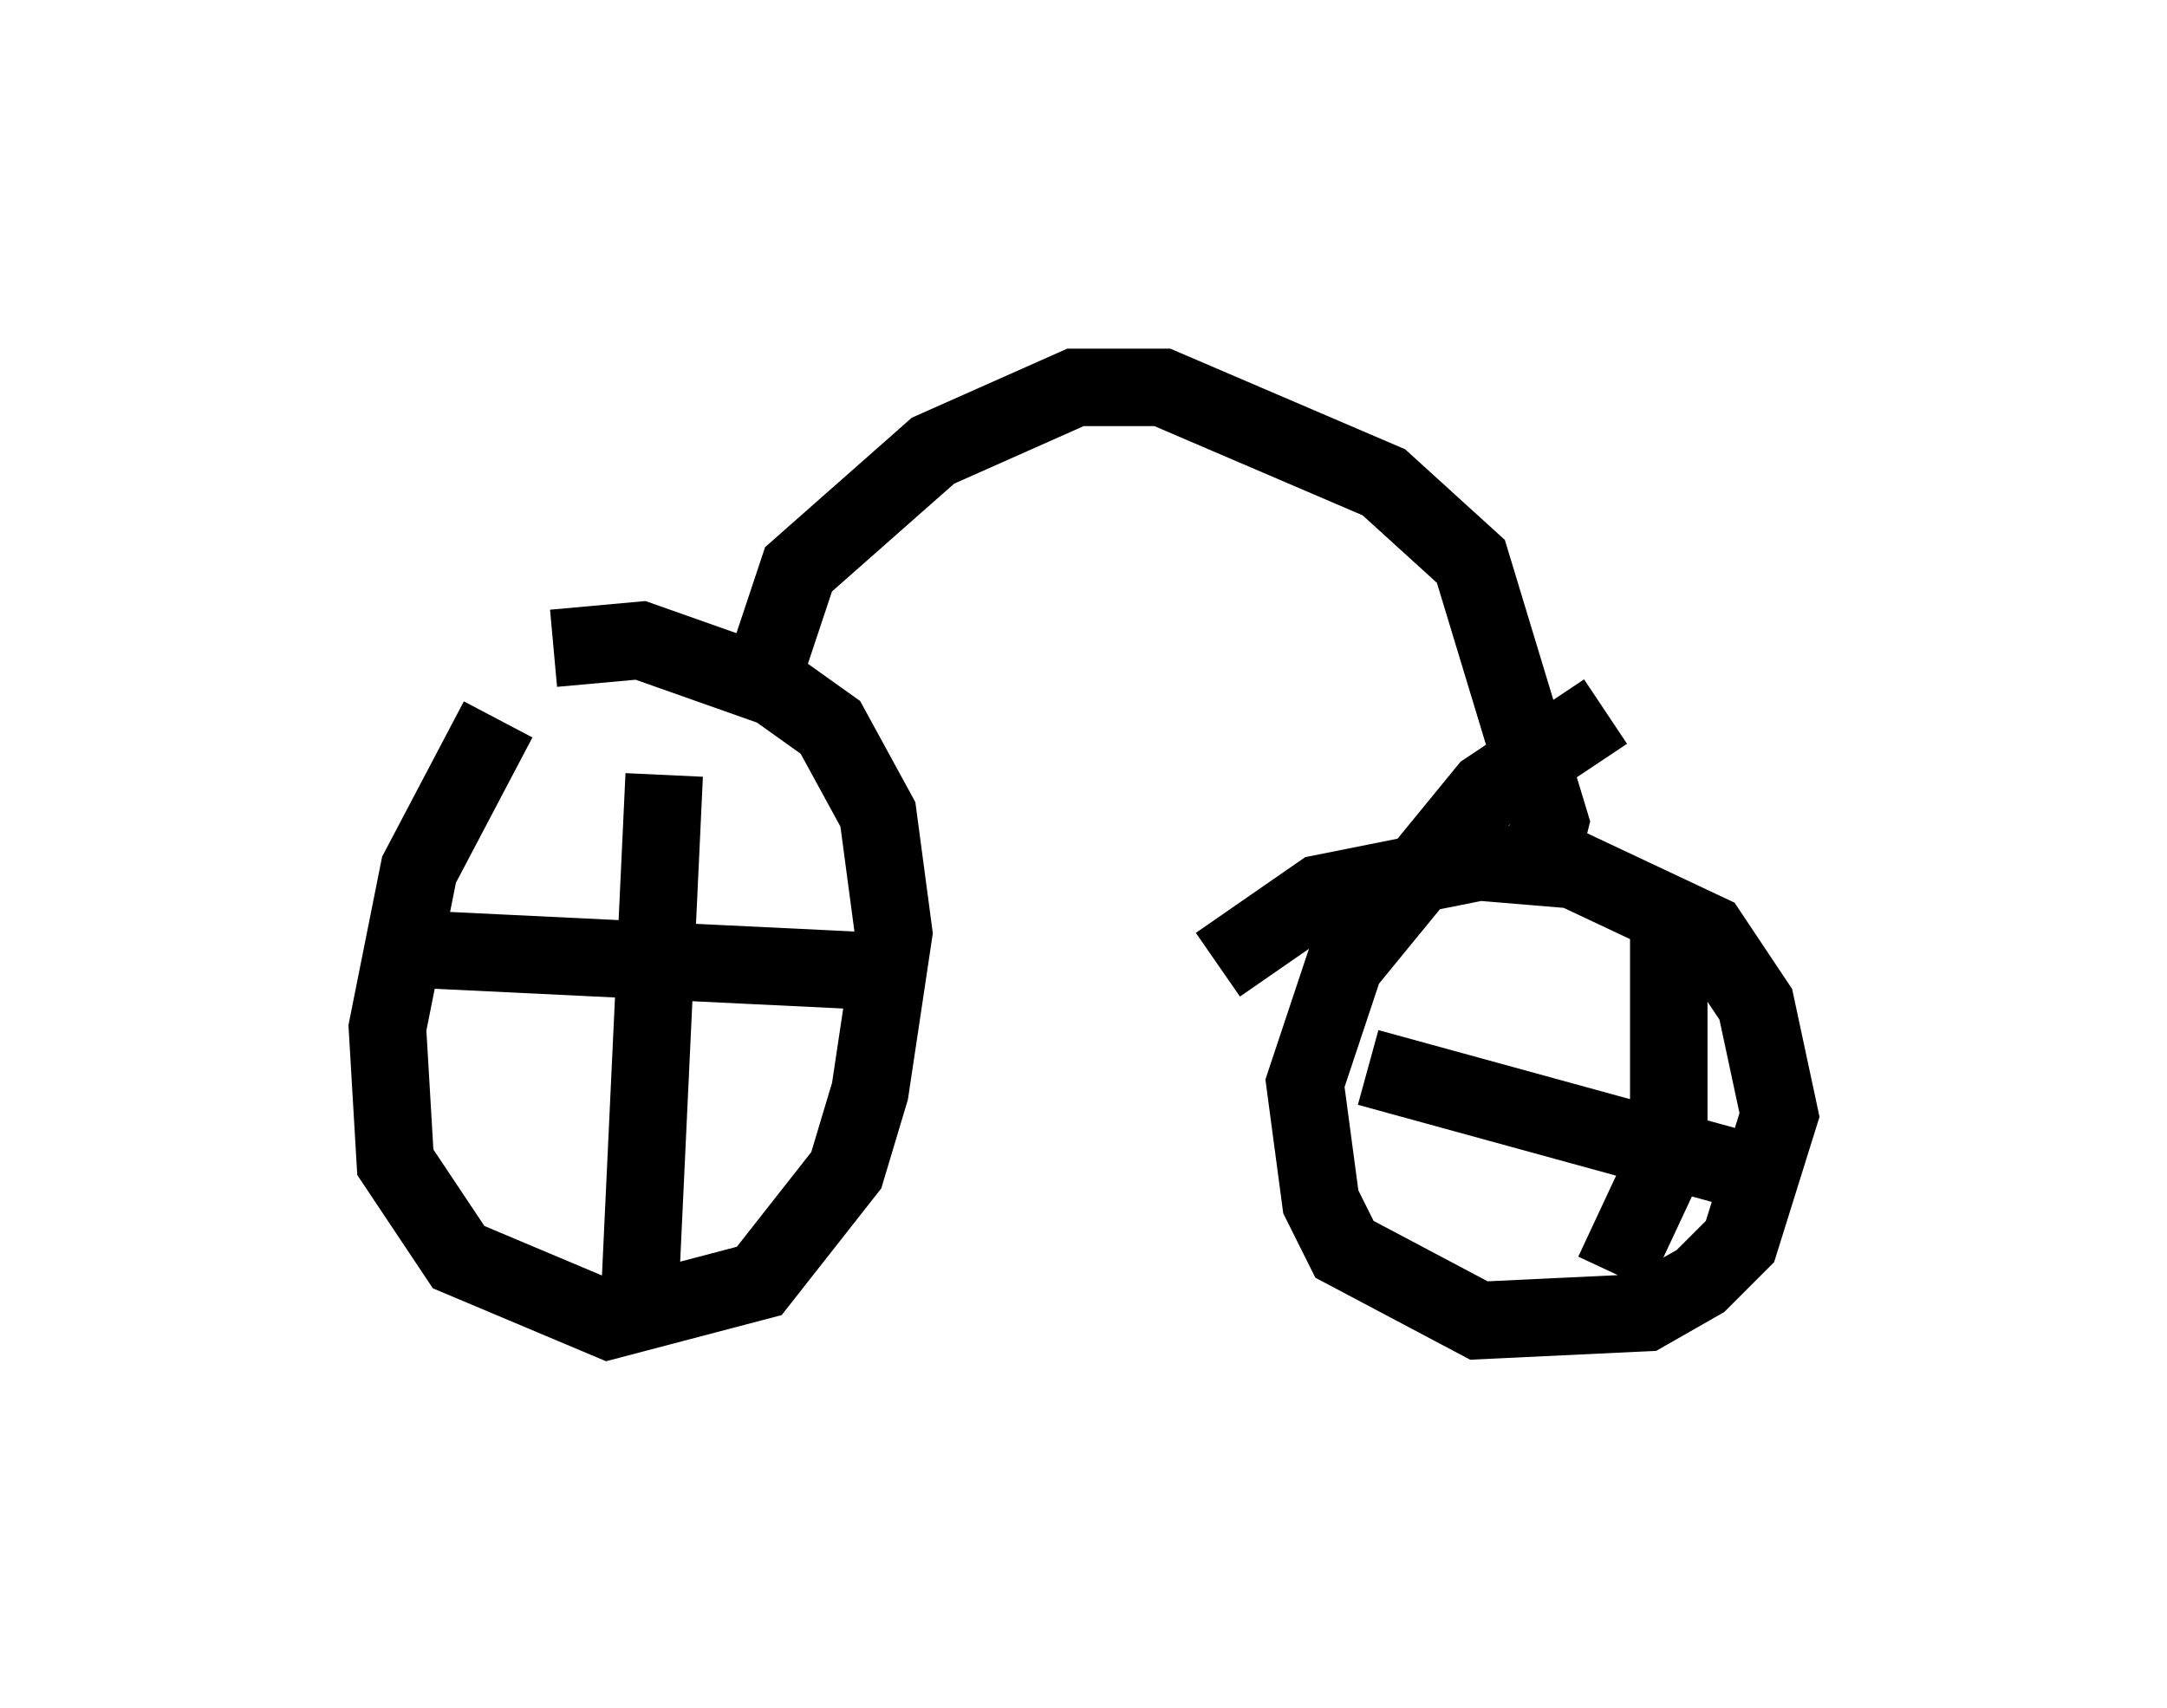 <?xml version="1.0" encoding="utf-8" ?>
<svg baseProfile="full" height="22.046" version="1.1" width="27.967" xmlns="http://www.w3.org/2000/svg" xmlns:ev="http://www.w3.org/2001/xml-events" xmlns:xlink="http://www.w3.org/1999/xlink"><defs /><rect fill="white" height="22.046" width="27.967" x="0" y="0" /><path d="M7.858, 7.756 m-1.429, 1.531 l-1.021, 1.94 -0.408, 2.042 l0.102, 1.735 0.817, 1.225 l1.94, 0.817 1.94, -0.51 l1.123, -1.429 0.306, -1.021 l0.306, -2.042 -0.204, -1.531 l-0.613, -1.123 -0.715, -0.51 l-1.735, -0.613 -1.123, 0.102 m13.577, 0.817 l-1.531, 1.021 -1.838, 2.246 l-0.51, 1.531 0.204, 1.531 l0.306, 0.613 1.735, 0.919 l2.144, -0.102 0.715, -0.408 l0.51, -0.51 0.51, -1.633 l-0.306, -1.429 -0.613, -0.919 l-1.735, -0.817 -1.225, -0.102 l-2.042, 0.408 -1.327, 0.919 m-7.146, -2.45 l-0.306, 6.533 m-2.96, -4.288 l6.329, 0.306 m9.902, -0.919 l0.0, 3.267 -0.715, 1.531 m-3.165, -2.654 l5.206, 1.429 m-12.965, -6.635 l0.408, -1.225 1.735, -1.531 l1.838, -0.817 1.123, 0.0 l2.858, 1.225 1.123, 1.021 l1.021, 3.369 -0.102, 0.408 " fill="none" stroke="black" stroke-width="1" /></svg>
